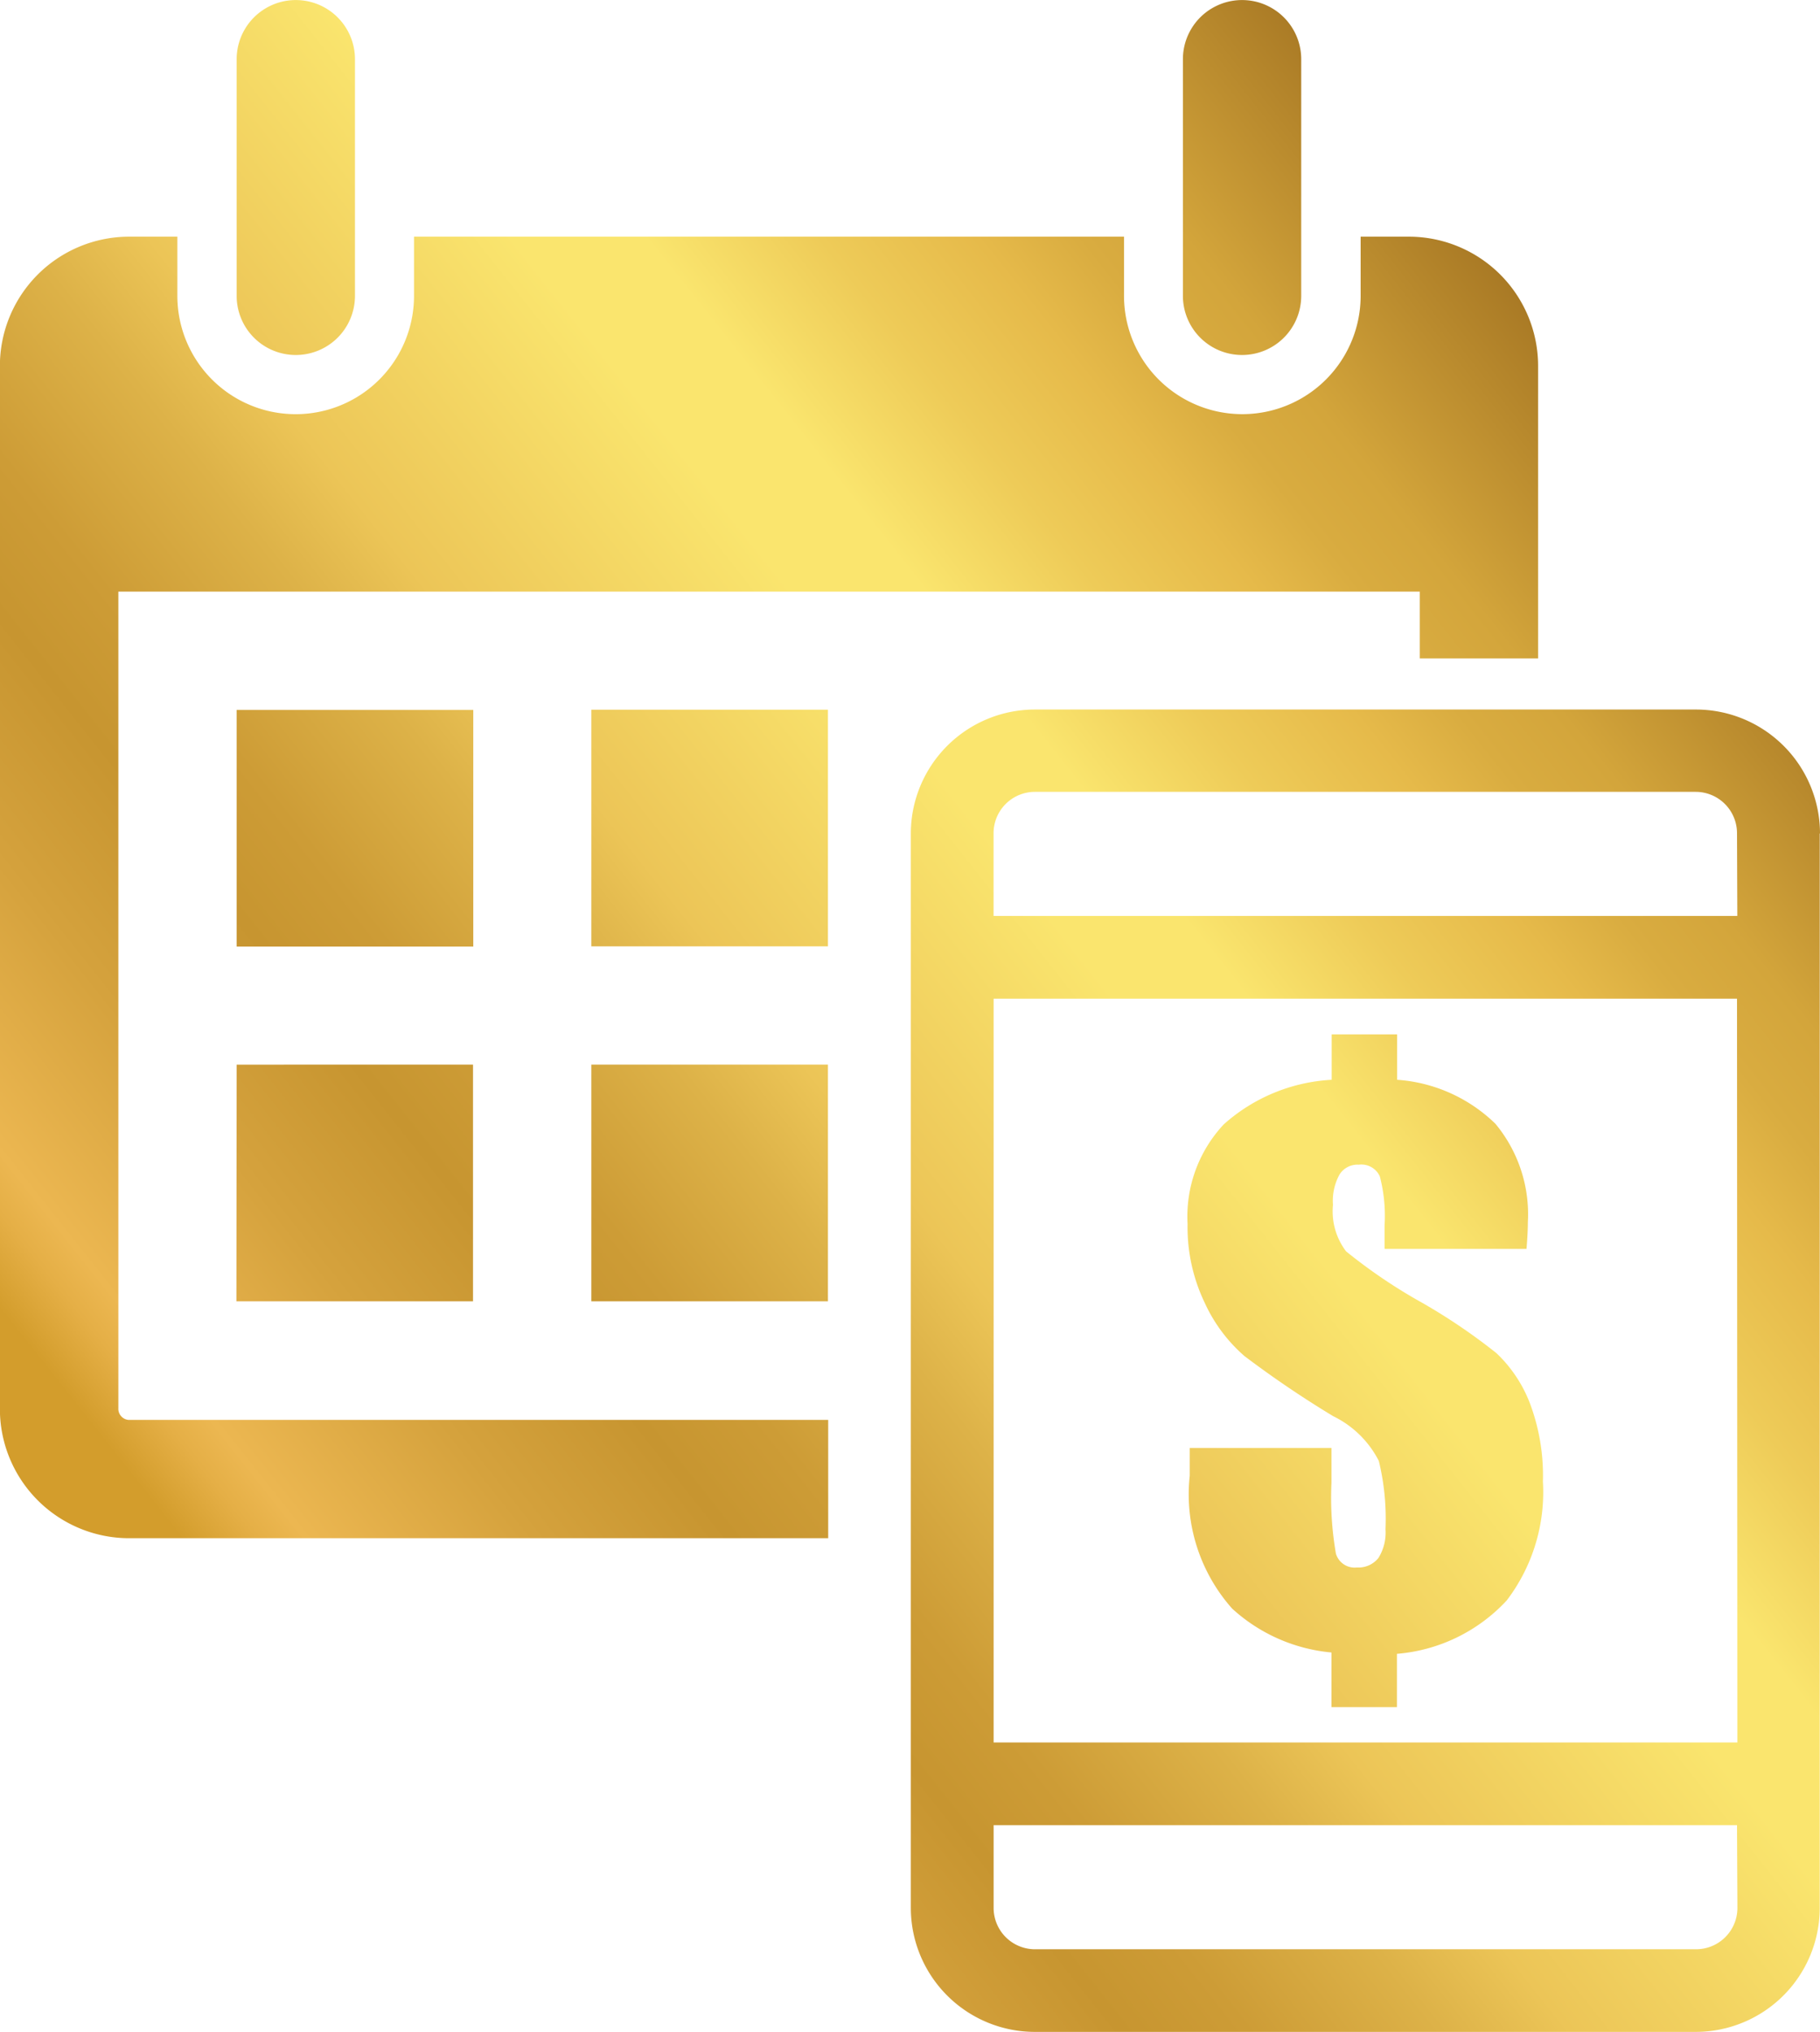 <svg xmlns="http://www.w3.org/2000/svg" xmlns:xlink="http://www.w3.org/1999/xlink" width="35.198" height="39.295" viewBox="0 0 35.198 39.295">
  <defs>
    <linearGradient id="linear-gradient" x1="0.155" y1="0.858" x2="0.904" y2="0.187" gradientUnits="objectBoundingBox">
      <stop offset="0" stop-color="#d39d2c"/>
      <stop offset="0.032" stop-color="#d39d2c"/>
      <stop offset="0.063" stop-color="#e5af46"/>
      <stop offset="0.082" stop-color="#ecb751"/>
      <stop offset="0.175" stop-color="#d5a23d"/>
      <stop offset="0.254" stop-color="#c79530"/>
      <stop offset="0.305" stop-color="#cd9c36"/>
      <stop offset="0.383" stop-color="#ddb248"/>
      <stop offset="0.435" stop-color="#ecc557"/>
      <stop offset="0.582" stop-color="#fae56e"/>
      <stop offset="0.635" stop-color="#fae56e"/>
      <stop offset="0.706" stop-color="#eecb58"/>
      <stop offset="0.769" stop-color="#e6ba4a"/>
      <stop offset="0.812" stop-color="#d9ac40"/>
      <stop offset="0.853" stop-color="#d3a53b"/>
      <stop offset="1" stop-color="#9e6e1f"/>
    </linearGradient>
  </defs>
  <path id="Path_3264" data-name="Path 3264" d="M223.946,1049.694H219.37v-4.576h4.576Zm-6.864,8.925V1042.83h25.169v1.292h2.288v-5.64a2.5,2.5,0,0,0-2.478-2.516h-.954v1.144a2.288,2.288,0,0,1-4.576,0v-1.144H222.8v1.144a2.288,2.288,0,0,1-4.577,0v-1.144h-.952a2.5,2.5,0,0,0-2.48,2.516v20.137a2.5,2.5,0,0,0,2.48,2.516H230.81v-2.288H217.273A.216.216,0,0,1,217.082,1058.619Zm3.432-20.365a1.144,1.144,0,0,0,1.144-1.144v-4.576a1.144,1.144,0,1,0-2.288,0v4.576A1.143,1.143,0,0,0,220.514,1038.254Zm18.3,0a1.144,1.144,0,0,0,1.144-1.144v-4.576a1.144,1.144,0,1,0-2.288,0v4.576A1.144,1.144,0,0,0,238.819,1038.254Zm-19.449,18.3h4.576v-4.577H219.37Zm6.864,0h4.576v-4.577h-4.576Zm0-6.865h4.576v-4.576h-4.576Zm12.637,7.928a19.96,19.96,0,0,0,1.71,1.158,1.946,1.946,0,0,1,.883.866,4.739,4.739,0,0,1,.129,1.32.929.929,0,0,1-.136.555.492.492,0,0,1-.417.185.377.377,0,0,1-.406-.268,6.319,6.319,0,0,1-.086-1.372v-.671h-2.741v.535a3.327,3.327,0,0,0,.82,2.571,3.287,3.287,0,0,0,1.921.849v1.056h1.266v-1.03a3.254,3.254,0,0,0,2.123-1.032,3.457,3.457,0,0,0,.7-2.3,3.967,3.967,0,0,0-.258-1.531,2.638,2.638,0,0,0-.641-.952,11.378,11.378,0,0,0-1.426-.968,10.294,10.294,0,0,1-1.481-1,1.279,1.279,0,0,1-.254-.9,1.059,1.059,0,0,1,.125-.583.408.408,0,0,1,.374-.193.392.392,0,0,1,.407.225,3.015,3.015,0,0,1,.092.949v.454h2.745c.019-.23.026-.4.026-.514a2.74,2.74,0,0,0-.628-1.906,3.024,3.024,0,0,0-1.9-.85v-.878h-1.266v.878a3.406,3.406,0,0,0-2.087.862,2.609,2.609,0,0,0-.7,1.929,3.379,3.379,0,0,0,.33,1.518A3.031,3.031,0,0,0,238.871,1057.622Zm11.12-10.112v20.777a2.4,2.4,0,0,1-2.4,2.4H234.808a2.4,2.4,0,0,1-2.4-2.4V1047.51a2.4,2.4,0,0,1,2.4-2.4h12.785A2.4,2.4,0,0,1,249.991,1047.51Zm-1.6,19.179H234.009v1.6a.8.8,0,0,0,.8.8h12.785a.8.8,0,0,0,.8-.8Zm0-15.982H234.009v14.383h14.384Zm0-3.2a.8.8,0,0,0-.8-.8H234.808a.8.8,0,0,0-.8.8v1.6h14.384Z" transform="translate(-214.793 -1031.389)" fill="url(#linear-gradient)"/>
</svg>
